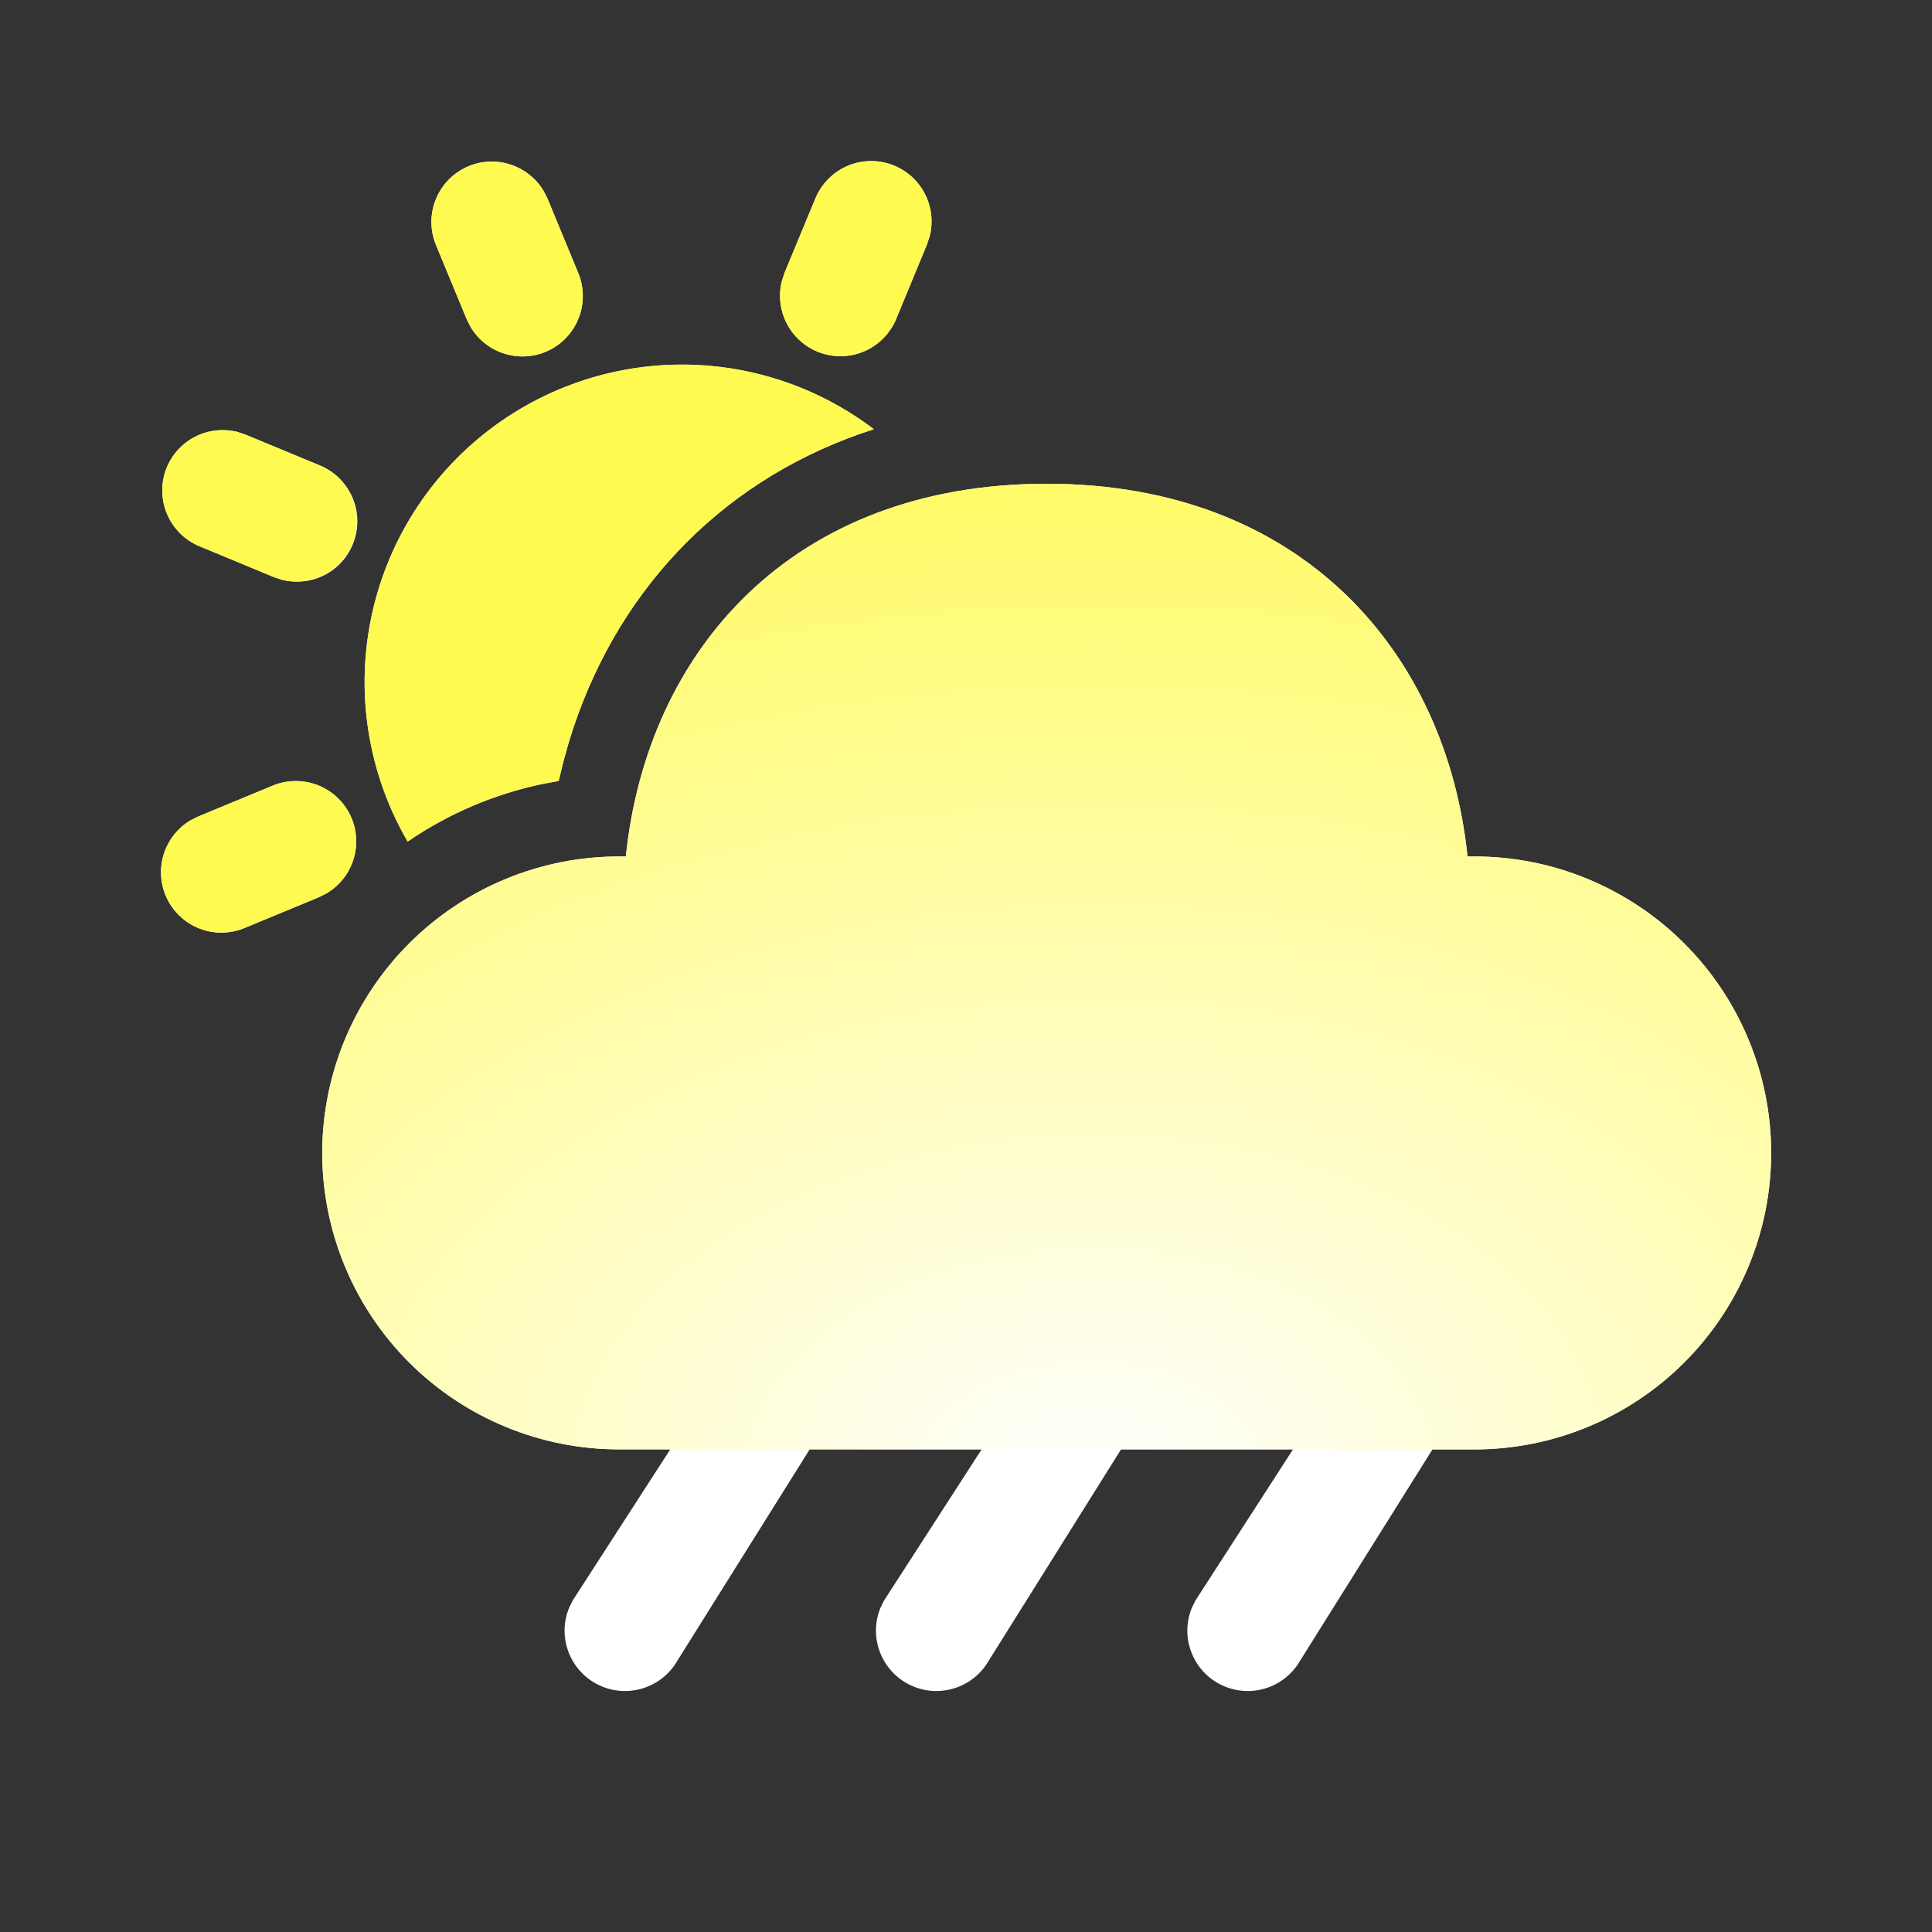 <svg width="24" height="24" viewBox="0 0 24 24" fill="none" xmlns="http://www.w3.org/2000/svg">
<rect x="0" y="0" width="24" height="24" fill="#333333" stroke="none"/>
<path d="M13.002 6.01C16.171 6.01 17.968 8.108 18.23 10.64H18.31C18.794 10.639 19.274 10.734 19.722 10.919C20.169 11.104 20.576 11.375 20.919 11.717C21.262 12.059 21.534 12.465 21.72 12.912C21.906 13.359 22.002 13.839 22.002 14.323C22.002 14.807 21.906 15.287 21.72 15.734C21.534 16.181 21.262 16.587 20.919 16.929C20.576 17.271 20.169 17.542 19.722 17.727C19.274 17.912 18.794 18.007 18.31 18.006H17.794L16.149 20.632C16.054 20.796 15.9 20.919 15.718 20.974C15.537 21.029 15.341 21.014 15.17 20.93C14.999 20.847 14.867 20.701 14.799 20.524C14.731 20.346 14.733 20.15 14.805 19.974L14.85 19.882L16.062 18.005H13.926L12.281 20.632C12.186 20.796 12.032 20.919 11.85 20.974C11.668 21.029 11.473 21.014 11.302 20.93C11.131 20.847 10.999 20.701 10.931 20.524C10.863 20.346 10.865 20.15 10.937 19.974L10.982 19.882L12.194 18.005H10.058L8.413 20.632C8.318 20.796 8.164 20.919 7.982 20.974C7.801 21.029 7.605 21.014 7.434 20.93C7.263 20.847 7.131 20.701 7.063 20.524C6.995 20.346 6.997 20.15 7.069 19.974L7.114 19.882L8.326 18.005H7.695C7.211 18.006 6.731 17.911 6.284 17.726C5.836 17.542 5.429 17.27 5.086 16.929C4.744 16.587 4.471 16.181 4.286 15.734C4.1 15.287 4.004 14.807 4.003 14.323C4.004 13.839 4.099 13.359 4.285 12.912C4.471 12.465 4.743 12.059 5.086 11.717C5.429 11.375 5.836 11.104 6.283 10.919C6.731 10.734 7.211 10.639 7.695 10.64H7.775C8.038 8.091 9.834 6.01 13.002 6.01ZM4.368 10.166C4.437 10.334 4.443 10.52 4.385 10.692C4.328 10.864 4.209 11.009 4.053 11.1L3.962 11.146L3.036 11.529C2.861 11.601 2.664 11.605 2.486 11.538C2.308 11.471 2.163 11.34 2.078 11.17C1.994 11 1.977 10.804 2.031 10.622C2.085 10.44 2.206 10.285 2.37 10.189L2.462 10.144L3.388 9.76C3.479 9.722 3.577 9.703 3.675 9.703C3.774 9.703 3.871 9.722 3.962 9.76C4.053 9.798 4.136 9.853 4.205 9.923C4.275 9.992 4.33 10.075 4.368 10.166ZM10.855 5.333L10.683 5.39C8.9 6.02 7.621 7.396 7.068 9.213L6.998 9.463L6.94 9.702L6.734 9.74C6.136 9.866 5.568 10.109 5.064 10.455C4.606 9.667 4.434 8.745 4.58 7.845C4.725 6.945 5.177 6.124 5.86 5.52C6.542 4.916 7.413 4.567 8.324 4.533C9.235 4.499 10.129 4.782 10.855 5.333ZM2.941 5.363L3.047 5.399L3.973 5.782C4.149 5.854 4.291 5.99 4.37 6.162C4.45 6.335 4.461 6.531 4.401 6.711C4.342 6.892 4.216 7.043 4.05 7.134C3.883 7.225 3.688 7.25 3.504 7.203L3.4 7.168L2.474 6.784C2.3 6.711 2.161 6.575 2.083 6.403C2.005 6.232 1.994 6.037 2.053 5.858C2.112 5.679 2.236 5.529 2.401 5.437C2.566 5.346 2.759 5.32 2.942 5.364L2.941 5.363ZM6.756 2.377L6.802 2.469L7.185 3.395C7.256 3.57 7.259 3.766 7.192 3.943C7.125 4.12 6.994 4.266 6.824 4.35C6.654 4.434 6.459 4.451 6.278 4.397C6.096 4.343 5.941 4.223 5.845 4.06L5.799 3.969L5.416 3.043C5.343 2.867 5.34 2.671 5.407 2.493C5.474 2.315 5.605 2.17 5.775 2.085C5.945 2 6.141 1.984 6.323 2.038C6.505 2.092 6.66 2.213 6.756 2.377ZM11.11 2.059C11.276 2.128 11.411 2.254 11.492 2.414C11.573 2.575 11.593 2.759 11.55 2.933L11.515 3.039L11.132 3.965C11.059 4.139 10.923 4.279 10.751 4.358C10.579 4.436 10.384 4.446 10.205 4.387C10.026 4.328 9.875 4.203 9.784 4.038C9.693 3.873 9.667 3.679 9.712 3.496L9.746 3.391L10.13 2.465C10.168 2.374 10.223 2.291 10.293 2.222C10.362 2.152 10.445 2.097 10.536 2.059C10.627 2.021 10.725 2.002 10.823 2.002C10.921 2.002 11.019 2.021 11.11 2.059Z" fill="white"/>
<path d="M13.002 6.009C16.171 6.009 17.968 8.106 18.23 10.639H18.31C18.795 10.638 19.274 10.733 19.722 10.918C20.17 11.103 20.576 11.374 20.919 11.716C21.262 12.058 21.534 12.464 21.72 12.911C21.906 13.358 22.002 13.838 22.002 14.322C22.002 14.806 21.906 15.286 21.72 15.733C21.534 16.18 21.262 16.586 20.919 16.928C20.576 17.27 20.169 17.541 19.722 17.725C19.274 17.91 18.795 18.005 18.31 18.004H7.694C7.21 18.005 6.731 17.91 6.283 17.725C5.835 17.541 5.429 17.27 5.086 16.928C4.743 16.586 4.471 16.18 4.285 15.733C4.099 15.286 4.003 14.806 4.002 14.322C4.003 13.838 4.099 13.358 4.285 12.911C4.471 12.464 4.743 12.058 5.085 11.716C5.428 11.374 5.835 11.103 6.283 10.918C6.73 10.733 7.21 10.638 7.694 10.639H7.774C8.037 8.089 9.834 6.009 13.002 6.009Z" fill="url(#paint0_radial_4_164)"/>
<path d="M4.368 10.164C4.438 10.332 4.444 10.519 4.386 10.691C4.328 10.863 4.21 11.008 4.053 11.099L3.962 11.144L3.036 11.528C2.861 11.601 2.664 11.604 2.487 11.537C2.309 11.47 2.163 11.339 2.078 11.169C1.994 10.999 1.977 10.803 2.031 10.621C2.085 10.439 2.207 10.284 2.37 10.188L2.462 10.142L3.388 9.759C3.572 9.683 3.778 9.683 3.962 9.759C4.146 9.835 4.292 9.98 4.368 10.164ZM10.855 5.331L10.683 5.389C8.899 6.019 7.621 7.394 7.068 9.212L6.998 9.462L6.94 9.7L6.734 9.739C6.136 9.865 5.569 10.107 5.064 10.453C4.606 9.665 4.435 8.743 4.58 7.843C4.725 6.944 5.177 6.122 5.86 5.518C6.543 4.914 7.414 4.566 8.324 4.531C9.235 4.497 10.13 4.78 10.855 5.331ZM2.94 5.362L3.046 5.397L3.972 5.781C4.146 5.854 4.287 5.99 4.365 6.162C4.443 6.334 4.454 6.529 4.395 6.708C4.335 6.887 4.211 7.038 4.046 7.129C3.88 7.22 3.687 7.246 3.503 7.201L3.4 7.168L2.474 6.784C2.301 6.711 2.161 6.575 2.083 6.403C2.005 6.232 1.994 6.037 2.053 5.858C2.112 5.679 2.237 5.529 2.401 5.437C2.566 5.346 2.759 5.32 2.942 5.364L2.94 5.362ZM6.755 2.376L6.801 2.467L7.184 3.394C7.256 3.569 7.258 3.765 7.191 3.942C7.124 4.12 6.993 4.265 6.823 4.349C6.654 4.433 6.458 4.45 6.277 4.396C6.095 4.343 5.941 4.222 5.844 4.059L5.798 3.968L5.415 3.041C5.344 2.866 5.341 2.67 5.408 2.493C5.475 2.316 5.607 2.17 5.777 2.086C5.946 2.002 6.141 1.985 6.323 2.039C6.504 2.093 6.659 2.213 6.755 2.376ZM11.109 2.057C11.275 2.126 11.411 2.252 11.492 2.413C11.573 2.573 11.593 2.758 11.549 2.932L11.514 3.037L11.131 3.964C11.058 4.138 10.922 4.278 10.751 4.357C10.579 4.435 10.384 4.446 10.204 4.386C10.025 4.327 9.875 4.202 9.783 4.037C9.692 3.872 9.666 3.678 9.711 3.495L9.745 3.389L10.129 2.463C10.167 2.372 10.222 2.289 10.292 2.22C10.362 2.15 10.444 2.095 10.535 2.057C10.626 2.019 10.724 2 10.822 2C10.921 2 11.018 2.019 11.109 2.057Z" fill="#FFFA50"/>
<defs>
<radialGradient id="paint0_radial_4_164" cx="0" cy="0" r="1" gradientUnits="userSpaceOnUse" gradientTransform="translate(13.458 18.371) rotate(-91.367) scale(14.325 21.498)">
<stop stop-color="white"/>
<stop offset="1" stop-color="#FFFA50"/>
</radialGradient>
</defs>
</svg>
